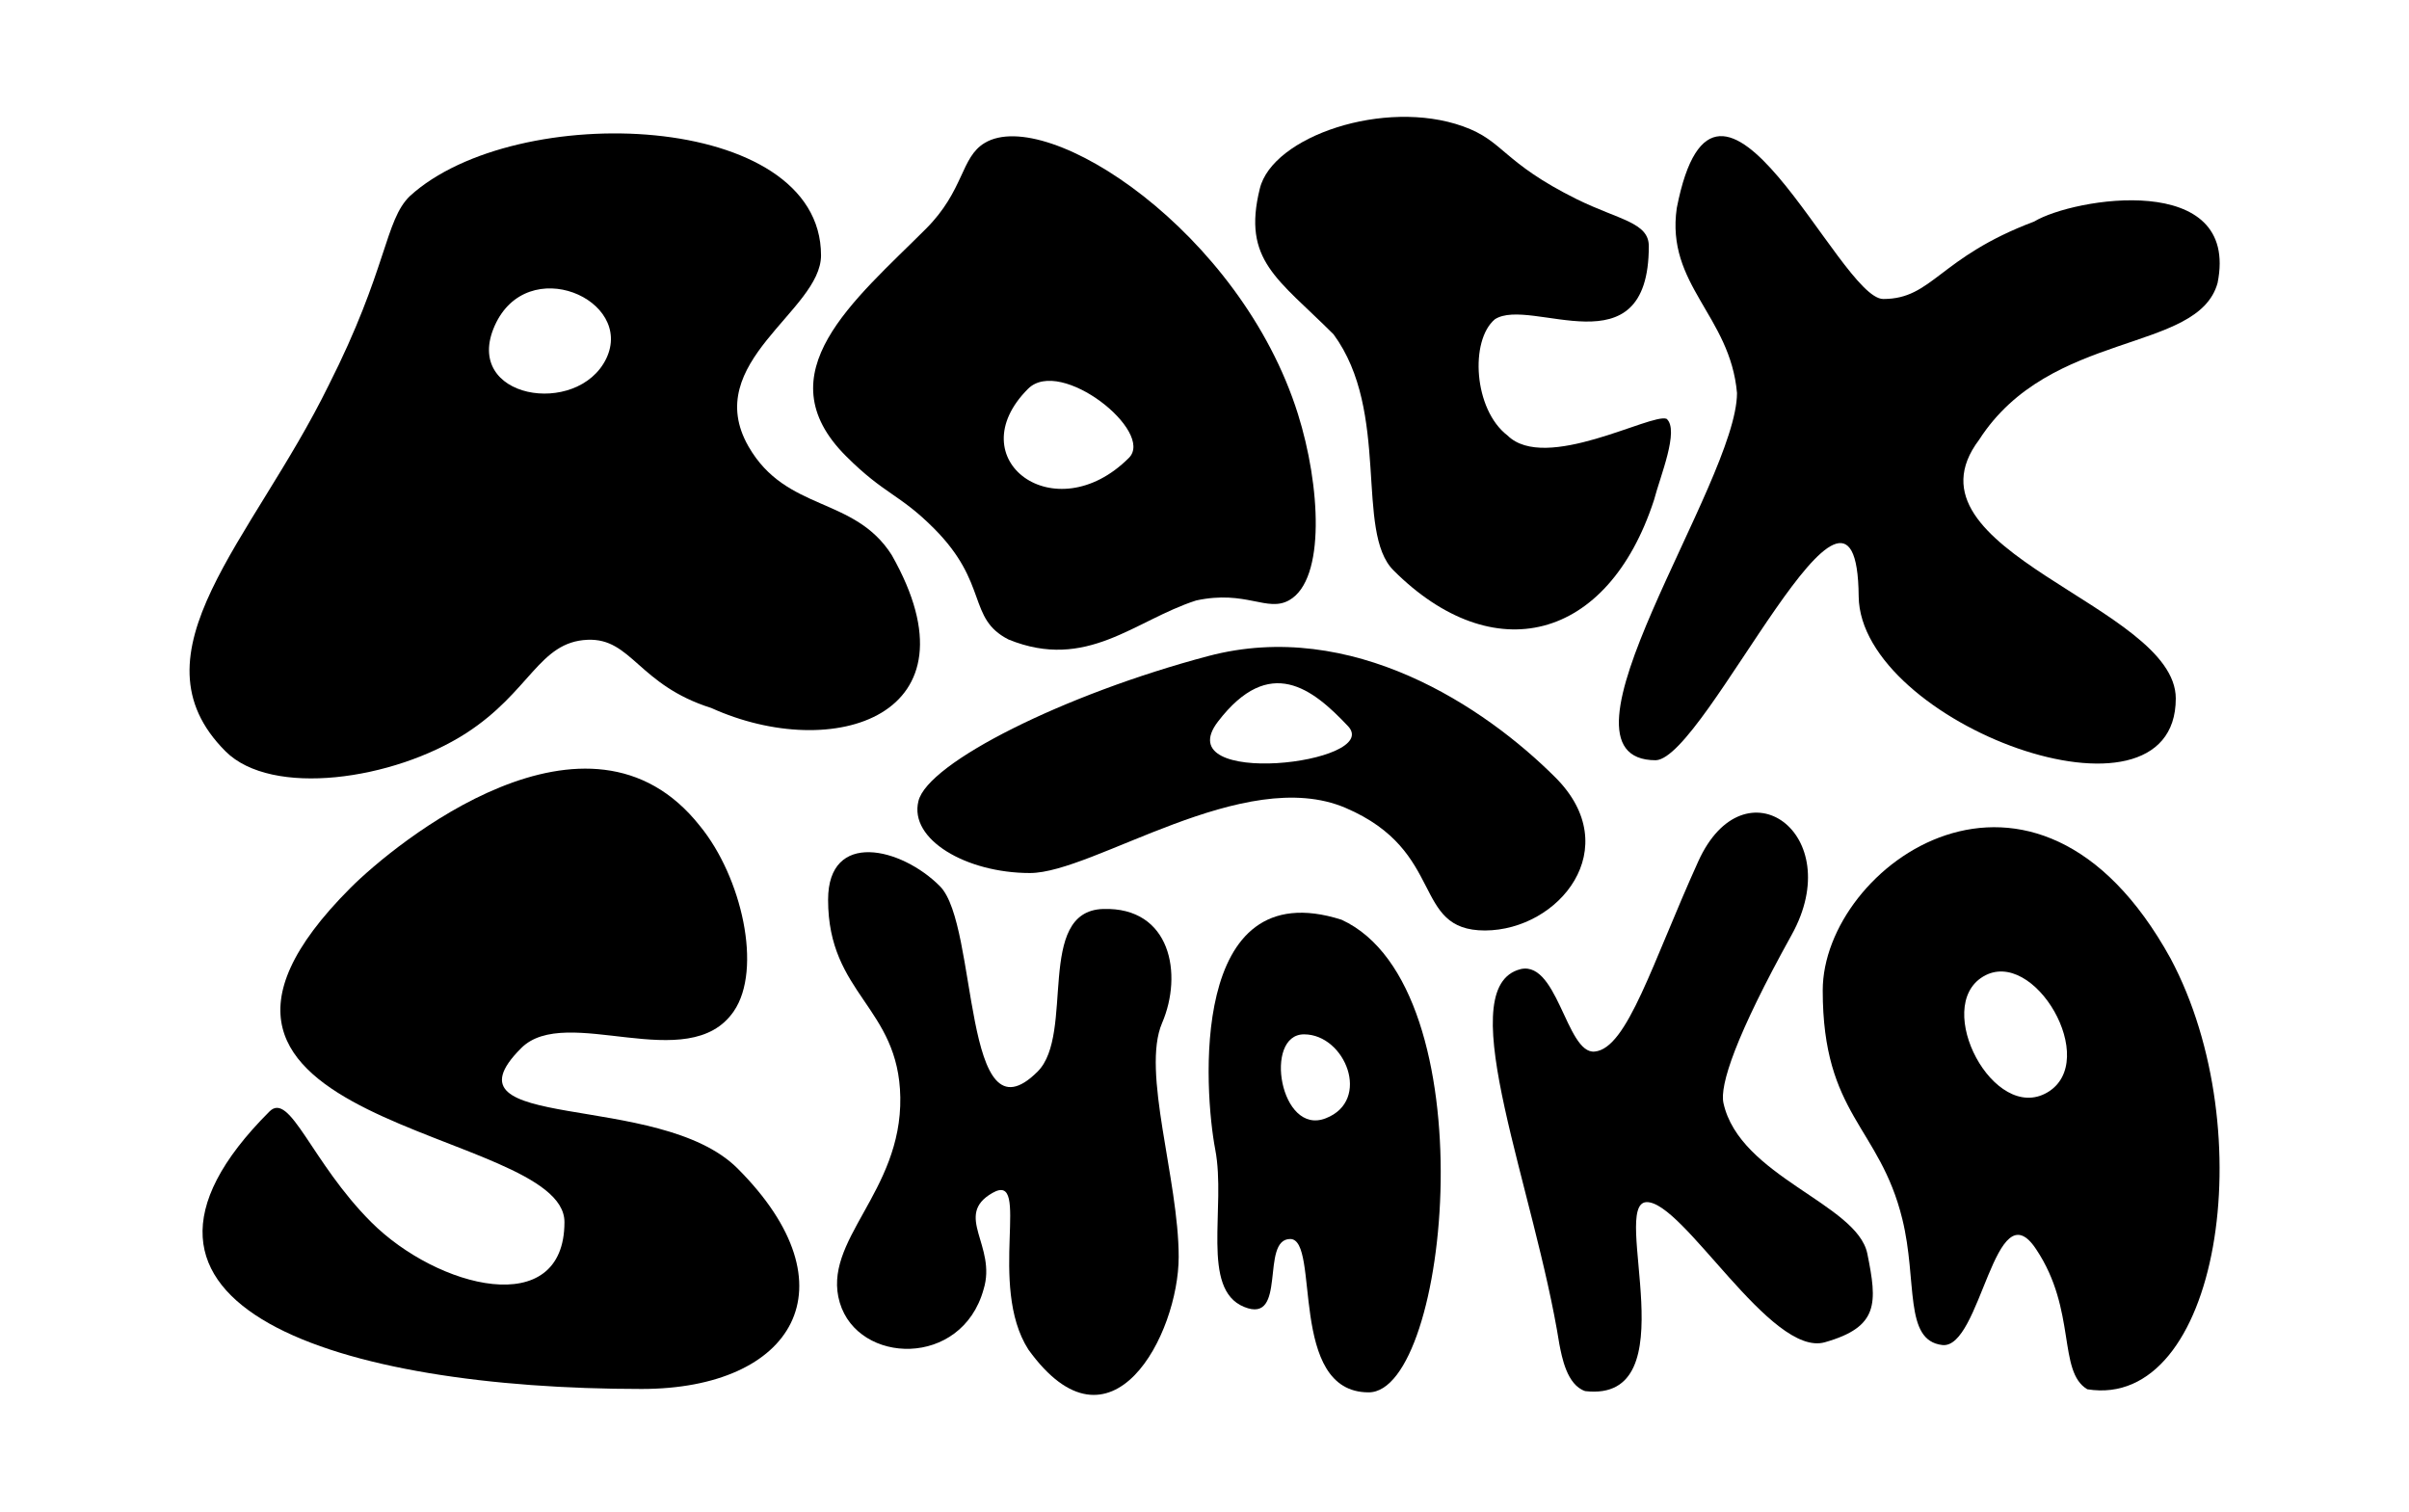     <svg class="logo" viewBox="0 0 784 492" preserveAspectRatio="xMidYMid meet">
        <g>
            <path d="M422.4,134.7c-18.6-59.2-81.5-100.4-101.9-88.2c-7.9,4.7-6.6,15.4-19.2,28c-23.2,23.2-52.9,47-26,73.9
            c12.6,12.6,17.3,12.2,28.6,23.5c18,18,10.8,29.3,24.3,36.2c25.5,10.4,41.1-6.3,61.1-12.7c16.3-3.5,23.1,4,30.3-0.1
            C431.5,188.5,429.7,157.9,422.4,134.7z M367.4,149c-24.1,24.1-55.7,0.4-32.8-22.5C345.2,116,375.9,140.5,367.4,149z"></path>
            <path d="M290.2,180.6c-12.2-19.2-34.3-13.9-46.6-35.3c-15.7-27.4,23.6-44.1,23.6-62.2c0-47-99.4-50.7-133.8-19.3
            c-8.2,7.9-7.3,23.8-26.5,61.7c-24.7,50.3-65.4,87.1-33.5,119c15,15,54.5,9.4,78.3-5.9c20.9-13.5,23.7-29.7,39.5-30.4
            c14.4-0.6,16.5,14.7,40.3,22.2C271,248.3,320.1,233.2,290.2,180.6z M197.3,116.7c-9.3,19.2-46.9,13.1-36.3-10.7
            S206.5,97.5,197.3,116.7z"></path>
            <path d="M434,108.8c18.6,25.3,6.9,64.2,19.5,76.8c32.3,32.3,69.7,23.4,84.8-22.9c2-7.7,8.3-22.7,4.1-26.4
            c-4.9-2-39.5,17.6-51.8,5.4c-11-8.4-12.3-30.9-4.1-37.8c11.7-7.6,50.1,17.5,50.1-23.8c0-7.7-9.6-8.5-23.3-15.2
            c-24.6-12.2-23.7-19-37.2-23.8c-25.5-9.1-62,3.3-66.1,20.3C404.2,84.8,415.9,90.7,434,108.8z"></path>
            <path d="M545.7,67.7c-3.6,25,17.4,35,19.6,60.2c0,29.3-64.5,119.5-26.4,119.5c16.4-0.8,65.5-112.7,66-53.3
            c0.5,41.2,103.2,79.6,103.2,33.2c0-30.3-91.4-47.9-64-84.2c23.1-35.9,71.2-28,77.6-51c7.4-36.7-47-27.7-59.7-20
            c-31.1,11.7-33,25.2-49.1,25.2C598.5,97.3,558.7,1.3,545.7,67.7z"></path>
            <path d="M506.2,253c-22.9-22.9-66.2-51.9-113-39.5c-46.8,12.4-91.3,34.7-94.3,47.2c-3.1,12.5,15.6,23.4,36.3,23.4
            s69.7-35.3,102.7-21.2s21.3,39.9,45.4,39.9C507.4,302.7,529.2,276,506.2,253z M396.4,234.8c16.8-21.9,30.8-10.7,42.3,1.5
            S379.6,256.7,396.4,234.8z"></path>
            <path d="M114.1,288.9c14.4-14.4,77.4-66.1,113.7-20.1c13.6,16.6,20.4,46.6,11,60.3c-14.7,21.4-54.6-2.7-69.2,12
            c-27.8,27.8,44.8,13.6,70.4,39.1c38.6,38.6,18.1,71.8-31.2,71.8c-98,0-184.8-26.7-121.1-90.3c6.7-6.7,13.6,16.5,33.1,36
            c21.5,21.5,62.9,32.2,62.9,0C183.8,366.5,35.8,367.2,114.1,288.9z"></path>
            <path d="M269.5,292.8c0,30.8,23,34.8,23.5,64.3c0.5,31-25.7,46.6-19.7,66.8c6,20.2,39.7,21.3,46.8-4.3c4.4-14.2-9.9-24.1,2.9-31.4
            c12.8-7.3-1.8,30,11.7,51c26.9,37.3,48.9-5,48.9-30.2s-12.2-60.3-5.4-76.1c6.8-15.8,2.9-37.8-19.2-37.1
            c-22.1,0.7-9.1,40.7-21.3,52.9c-24.6,24.6-19.2-47.7-31.8-60.3C293.4,275.8,269.5,270,269.5,292.8z"></path>
            <path d="M436.6,299.3c-49.9-15.9-44.7,56-41.1,74.8s-4.9,45.4,9.4,51.2c14.2,5.8,5.1-22.1,15-22.1c9.9,0-0.9,49.9,25.5,49.9
            C471.8,453.2,484.5,321.3,436.6,299.3z M431.5,363.9c-14.9,5.9-20.4-27.3-7.1-27.3C437.8,336.6,446.4,358.1,431.5,363.9z"></path>
            <path d="M493.8,315.7c-21.2,7.6,5.7,71.4,13.7,121.8c0.8,4,2.4,13.2,8.4,15.2c33.9,3.9,8.1-60.9,19.9-61.5
            c11.9-0.5,40.5,50.6,58.1,45.6s17.1-12.7,13.8-28.9c-3.4-16.2-41.5-25-46.8-48.9c-1.3-5.8,3.9-21.8,22.2-54.8s-15.4-57-30.4-23.9
            c-15,33.1-23.1,60.9-33.7,61.9C509.6,343.2,506.8,310.8,493.8,315.7z"></path>
            <path d="M706.4,311.9c-44.2-80.2-113.2-30.2-113.2,10.4s18.5,44.2,25.9,74.4c5,20.3,0.4,39.5,13,41s17.1-51.7,30.6-31.1
            c13.2,19.8,6.9,39.7,16.6,45.5C722.1,459,736.5,368.3,706.4,311.9z M666.3,355.5c-17.4,10.2-37.4-27.8-20.9-37.7
            C661.9,307.9,683.7,345.3,666.3,355.5z"></path>
        </g>
    </svg>